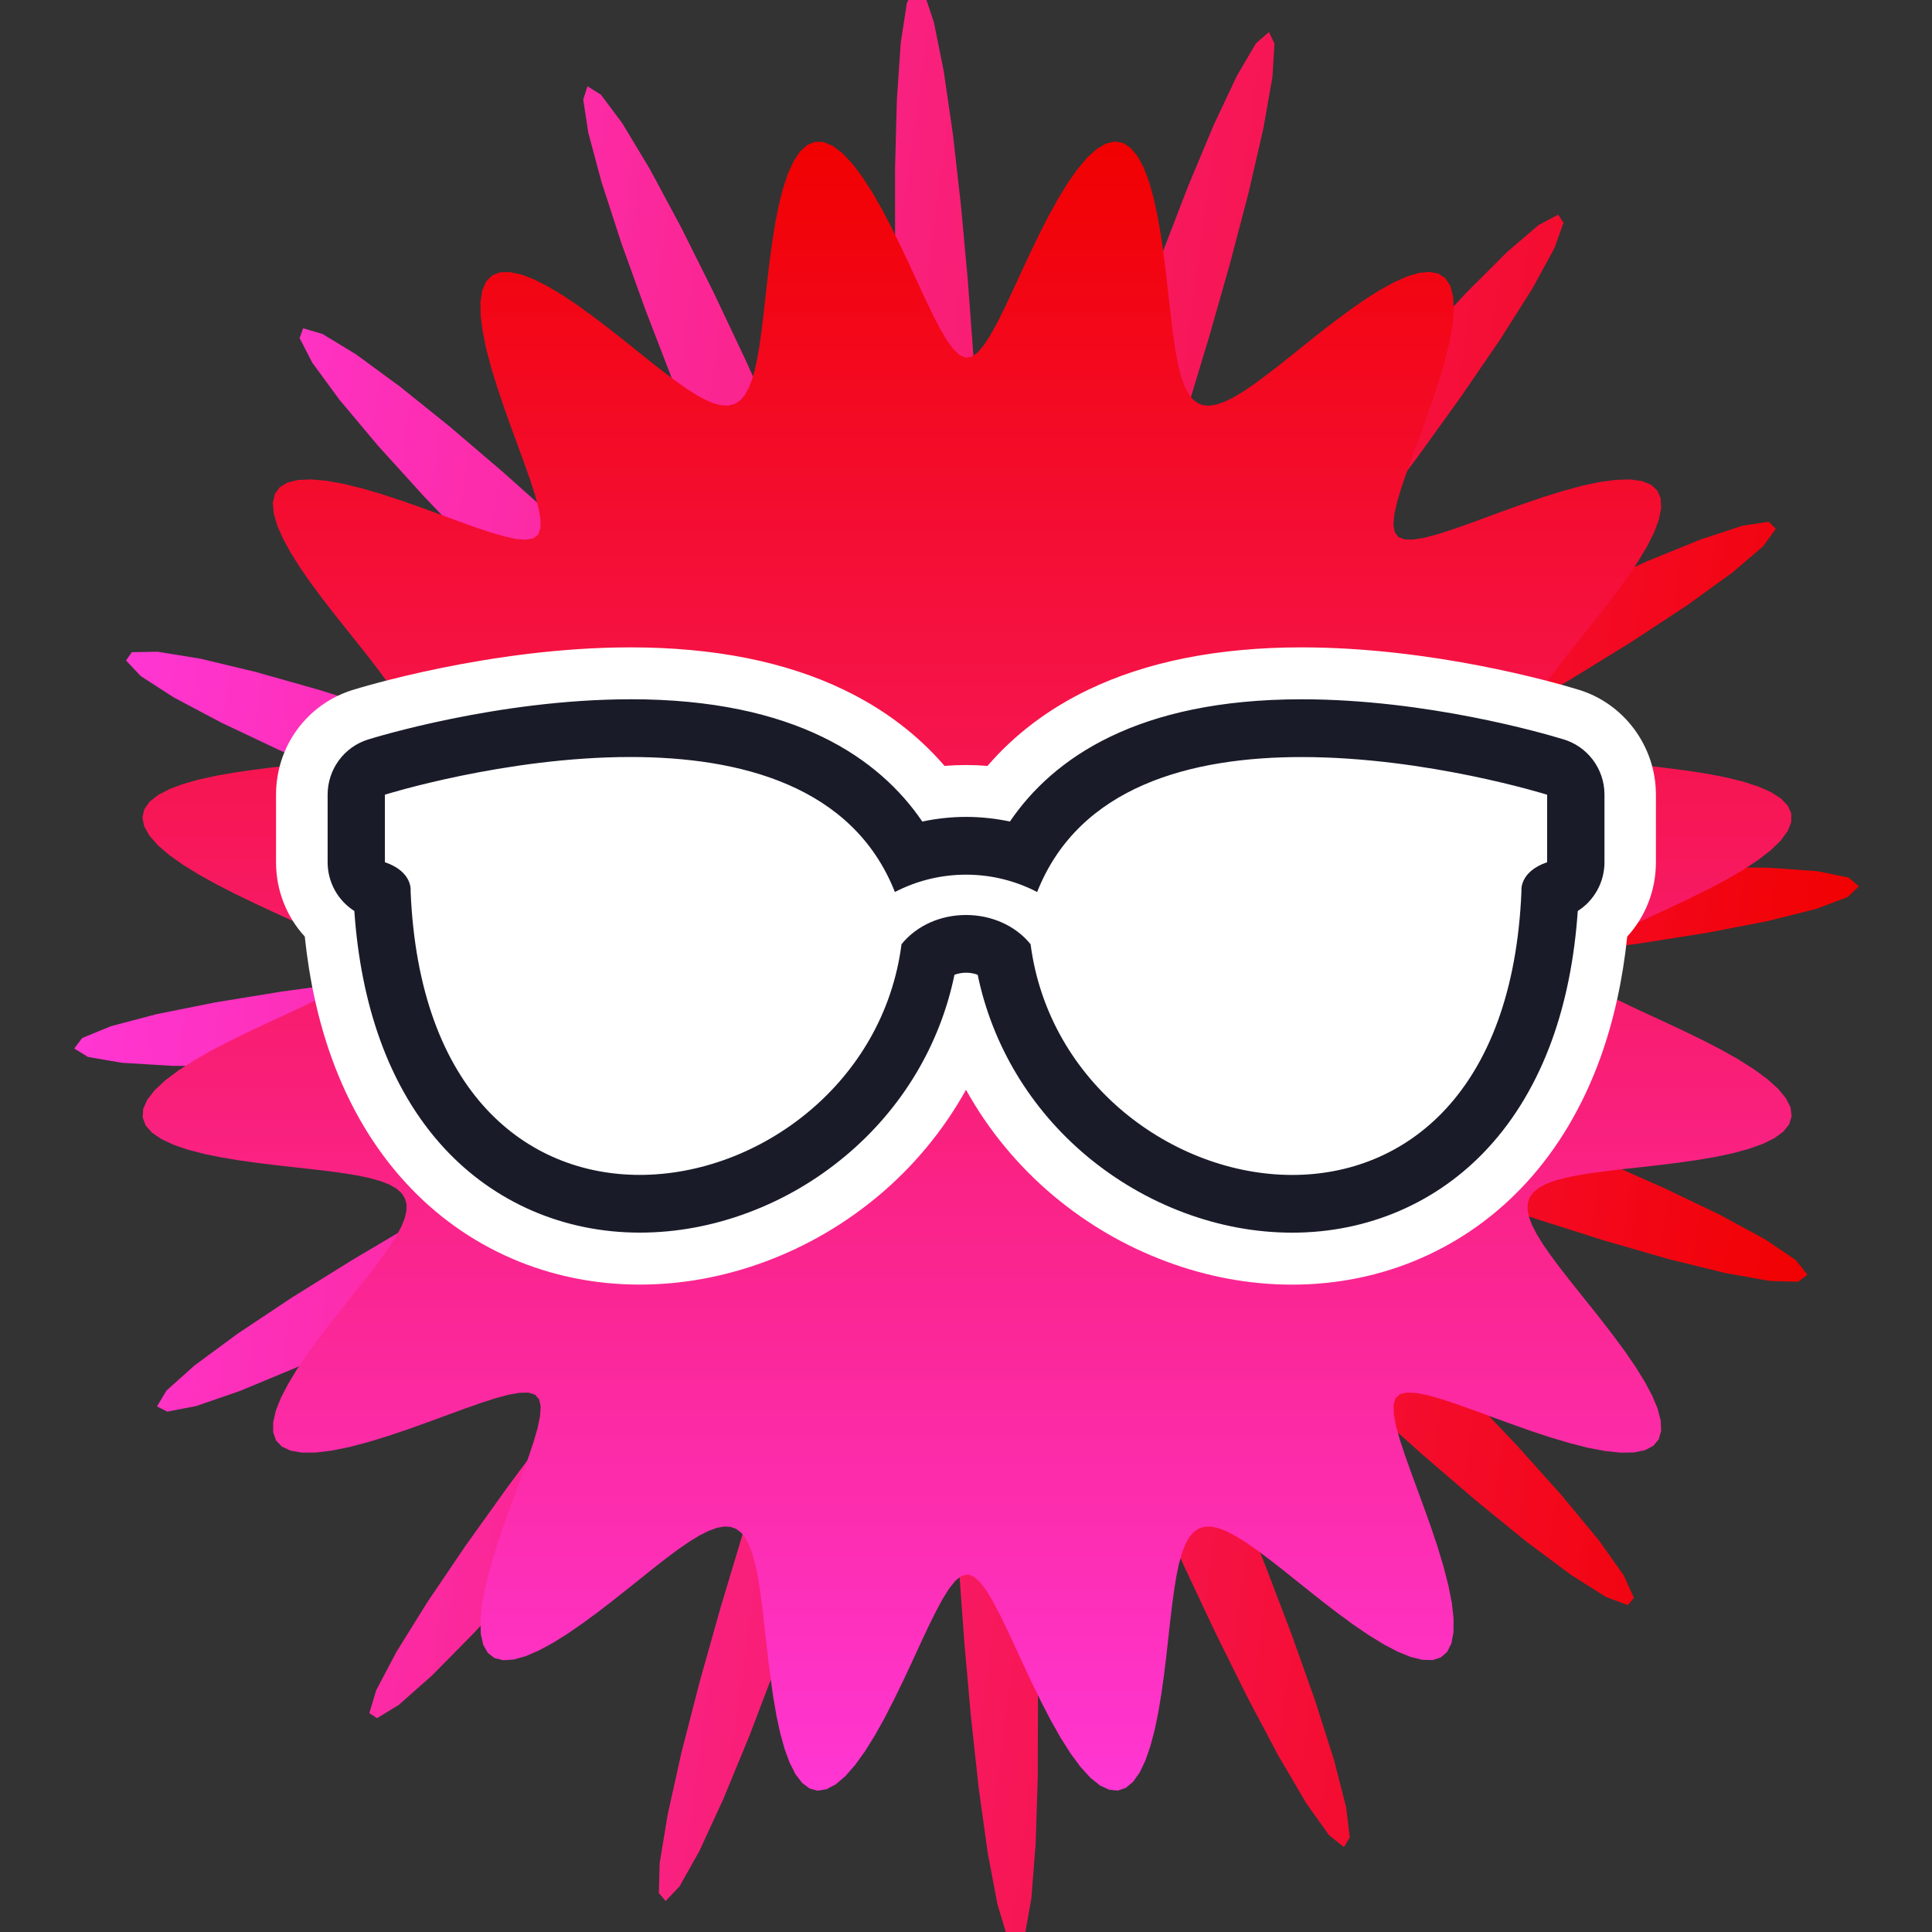 <svg width="40" height="40" viewBox="0 0 40 40" fill="none" xmlns="http://www.w3.org/2000/svg">
<rect x="0" y="0" width="40" height="40" fill="#333333" stroke="none"/>
<g clip-path="url(#clip0_2302_13098)">
<path fill-rule="evenodd" clip-rule="evenodd" d="M20.597 15.577L20.642 15.551L20.697 15.46L20.764 15.301L20.847 15.071L20.949 14.76L21.073 14.361L21.225 13.861L21.41 13.249L21.633 12.51L21.902 11.634L22.223 10.612L22.599 9.444L23.032 8.143L23.518 6.74L24.045 5.291L24.591 3.874L25.126 2.594L25.611 1.565L26.005 0.895L26.272 0.664L26.387 0.903L26.345 1.59L26.158 2.651L25.853 3.98L25.465 5.459L25.032 6.979L24.587 8.451L24.155 9.817L23.754 11.04L23.394 12.108L23.08 13.02L22.813 13.785L22.591 14.416L22.412 14.928L22.273 15.335L22.172 15.649L22.106 15.879L22.075 16.031L22.081 16.11L22.125 16.114L22.209 16.048L22.335 15.911L22.508 15.7L22.733 15.412L23.017 15.038L23.802 13.998L24.322 13.312L24.941 12.507L25.663 11.582L26.488 10.547L27.404 9.425L28.384 8.259L29.386 7.114L30.348 6.071L31.197 5.223L31.855 4.659L32.26 4.445L32.371 4.61L32.182 5.139L31.725 5.976L31.054 7.036L30.241 8.223L29.357 9.451L28.462 10.646L27.605 11.759L26.814 12.76L26.109 13.638L25.493 14.392L24.968 15.029L24.165 15.998L23.872 16.353L23.643 16.637L23.471 16.86L23.352 17.029L23.281 17.15L23.257 17.227L23.28 17.264L23.349 17.262L23.469 17.221L23.643 17.14L23.876 17.018L24.178 16.851L24.557 16.635L25.593 16.037L26.275 15.646L27.082 15.19L28.02 14.669L29.088 14.089L30.273 13.464L31.542 12.819L32.841 12.19L34.095 11.623L35.208 11.17L36.079 10.884L36.618 10.803L36.766 10.947L36.505 11.308L35.869 11.853L34.93 12.532L33.783 13.286L32.529 14.059L31.257 14.808L30.035 15.501L28.909 16.119L27.905 16.657L27.032 17.115L26.29 17.499L25.162 18.076L24.755 18.287L24.438 18.455L24.203 18.588L24.045 18.689L23.959 18.764L23.947 18.814L24.008 18.842L24.142 18.851L24.353 18.842L24.646 18.816L25.028 18.775L25.512 18.718L26.11 18.647L26.835 18.562L27.699 18.465L28.71 18.359L29.869 18.25L31.16 18.144L32.552 18.05L33.987 17.982L35.383 17.95L36.635 17.966L37.633 18.038L38.273 18.169L38.487 18.351L38.251 18.574L37.596 18.82L36.596 19.07L35.357 19.31L33.988 19.527L32.587 19.714L31.233 19.87L29.979 19.996L28.853 20.095L27.869 20.173L27.025 20.233L26.314 20.28L25.724 20.319L25.241 20.351L24.854 20.38L24.551 20.407L24.323 20.436L24.162 20.466L24.064 20.501L24.025 20.541L24.043 20.589L24.119 20.646L24.256 20.716L24.458 20.799L24.732 20.902L25.084 21.026L25.527 21.178L26.07 21.363L26.725 21.587L27.504 21.856L28.413 22.178L29.454 22.558L30.615 22.997L31.871 23.491L33.173 24.031L34.45 24.595L35.613 25.153L36.556 25.666L37.183 26.091L37.42 26.39L37.233 26.537L36.641 26.521L35.705 26.354L34.521 26.061L33.195 25.678L31.826 25.243L30.494 24.791L29.256 24.349L28.145 23.936L27.173 23.564L26.342 23.238L25.644 22.96L25.068 22.728L24.599 22.541L24.226 22.395L23.938 22.288L23.725 22.219L23.582 22.186L23.505 22.191L23.494 22.236L23.547 22.324L23.664 22.456L23.845 22.637L24.096 22.872L24.421 23.17L25.331 23.994L25.932 24.542L26.638 25.194L27.451 25.956L28.363 26.83L29.353 27.803L30.385 28.849L31.403 29.923L32.335 30.962L33.1 31.887L33.618 32.617L33.828 33.081L33.702 33.233L33.251 33.064L32.522 32.603L31.589 31.907L30.538 31.051L29.446 30.112L28.38 29.157L27.384 28.237L26.487 27.386L25.699 26.623L25.022 25.957L24.449 25.387L23.577 24.515L23.257 24.196L23 23.946L22.798 23.758L22.644 23.626L22.533 23.547L22.46 23.519L22.423 23.54L22.421 23.613L22.452 23.739L22.518 23.924L22.62 24.172L22.761 24.494L22.944 24.899L23.452 26.008L23.784 26.739L24.173 27.605L24.618 28.613L25.113 29.764L25.647 31.044L26.2 32.419L26.74 33.835L27.228 35.209L27.62 36.44L27.87 37.417L27.945 38.041L27.826 38.242L27.519 37.999L27.051 37.343L26.466 36.348L25.815 35.118L25.144 33.762L24.494 32.379L23.893 31.044L23.355 29.81L22.887 28.707L22.488 27.746L22.154 26.926L21.651 25.679L21.468 25.228L21.32 24.876L21.204 24.614L21.114 24.436L21.047 24.337L21 24.317L20.971 24.379L20.959 24.521L20.96 24.746L20.975 25.061L21.002 25.473L21.04 25.995L21.088 26.642L21.146 27.426L21.211 28.363L21.28 29.462L21.349 30.723L21.413 32.132L21.463 33.656L21.49 35.235L21.486 36.779L21.442 38.176L21.353 39.304L21.221 40.048L21.053 40.327L20.858 40.112L20.652 39.43L20.45 38.362L20.263 37.02L20.1 35.524L19.964 33.985L19.856 32.491L19.772 31.102L19.71 29.852L19.664 28.757L19.63 27.817L19.605 27.023L19.585 26.364L19.569 25.824L19.553 25.39L19.536 25.05L19.516 24.793L19.493 24.612L19.464 24.499L19.429 24.452L19.386 24.468L19.333 24.549L19.268 24.696L19.187 24.915L19.089 25.212L18.969 25.596L18.822 26.079L18.426 27.39L18.164 28.244L17.852 29.242L17.485 30.388L17.061 31.669L16.583 33.058L16.061 34.505L15.517 35.934L14.977 37.243L14.482 38.319L14.071 39.053L13.781 39.358L13.641 39.194L13.658 38.574L13.824 37.566L14.112 36.271L14.489 34.809L14.917 33.289L15.363 31.805L15.798 30.419L16.205 29.171L16.572 28.079L16.893 27.142L17.168 26.355L17.582 25.173L17.727 24.75L17.835 24.422L17.906 24.18L17.943 24.015L17.943 23.925L17.905 23.909L17.828 23.964L17.708 24.09L17.543 24.288L17.327 24.564L17.053 24.924L16.293 25.931L15.787 26.598L15.185 27.384L14.479 28.29L13.67 29.309L12.768 30.419L11.795 31.582L10.793 32.736L9.82 33.801L8.948 34.686L8.254 35.3L7.806 35.573L7.647 35.469L7.789 34.995L8.207 34.202L8.848 33.171L9.643 31.997L10.521 30.771L11.417 29.567L12.283 28.439L13.085 27.418L13.805 26.52L14.435 25.747L14.975 25.092L15.803 24.093L16.106 23.726L16.344 23.431L16.525 23.199L16.653 23.022L16.731 22.893L16.762 22.809L16.747 22.766L16.685 22.762L16.574 22.797L16.409 22.871L16.185 22.987L15.895 23.147L15.529 23.355L14.525 23.934L13.862 24.314L13.075 24.76L12.159 25.271L11.111 25.843L9.943 26.462L8.685 27.105L7.385 27.74L6.118 28.32L4.976 28.795L4.06 29.111L3.463 29.226L3.25 29.118L3.447 28.79L4.027 28.271L4.924 27.61L6.045 26.864L7.288 26.09L8.563 25.335L9.796 24.632L10.94 24.001L11.964 23.45L12.858 22.98L13.621 22.584L14.259 22.257L14.785 21.989L15.207 21.771L15.537 21.596L15.785 21.458L15.955 21.352L16.052 21.273L16.077 21.219L16.027 21.188L15.905 21.176L15.706 21.183L15.427 21.206L15.059 21.245L14.592 21.299L14.014 21.368L13.31 21.451L12.469 21.546L11.481 21.65L10.346 21.76L9.074 21.867L7.695 21.963L6.262 22.037L4.853 22.075L3.57 22.067L2.525 22.004L1.822 21.883L1.537 21.708L1.702 21.491L2.295 21.247L3.246 20.996L4.454 20.754L5.81 20.533L7.211 20.341L8.577 20.18L9.85 20.05L10.997 19.946L12.004 19.866L12.87 19.803L13.602 19.753L14.21 19.714L14.709 19.681L15.111 19.652L15.426 19.624L15.666 19.596L15.837 19.566L15.945 19.532L15.993 19.493L15.984 19.446L15.917 19.391L15.79 19.323L15.599 19.242L15.337 19.143L14.998 19.022L14.57 18.875L13.408 18.479L12.649 18.217L11.761 17.904L10.741 17.534L9.597 17.104L8.354 16.618L7.055 16.085L5.768 15.523L4.581 14.961L3.595 14.438L2.912 13.996L2.61 13.675L2.729 13.503L3.26 13.493L4.147 13.637L5.298 13.913L6.609 14.284L7.977 14.713L9.319 15.164L10.575 15.609L11.708 16.028L12.702 16.407L13.555 16.741L14.273 17.026L15.353 17.459L15.741 17.612L16.042 17.724L16.266 17.8L16.42 17.838L16.507 17.84L16.529 17.801L16.485 17.72L16.379 17.596L16.209 17.423L15.97 17.197L15.656 16.909L14.776 16.111L14.191 15.579L13.502 14.944L12.706 14.2L11.809 13.344L10.829 12.385L9.8 11.348L8.776 10.275L7.824 9.225L7.028 8.276L6.466 7.51L6.203 7L6.276 6.797L6.678 6.915L7.367 7.334L8.272 7.997L9.311 8.832L10.4 9.762L11.474 10.719L12.483 11.648L13.398 12.511L14.203 13.289L14.898 13.97L15.487 14.555L16.385 15.455L16.717 15.785L16.983 16.046L17.194 16.244L17.355 16.384L17.473 16.471L17.551 16.507L17.593 16.494L17.601 16.429L17.575 16.312L17.515 16.137L17.419 15.899L17.284 15.589L17.108 15.198L16.887 14.714L16.617 14.124L16.293 13.413L15.913 12.57L15.477 11.584L14.989 10.456L14.46 9.195L13.909 7.831L13.364 6.417L12.864 5.03L12.454 3.769L12.179 2.745L12.075 2.059L12.163 1.787L12.441 1.96L12.886 2.555L13.455 3.502L14.099 4.702L14.77 6.045L15.425 7.43L16.036 8.776L16.585 10.029L17.064 11.154L17.473 12.138L17.817 12.979L18.102 13.685L18.336 14.266L18.526 14.735L18.679 15.102L18.8 15.377L18.894 15.569L18.965 15.68L19.015 15.712L19.046 15.663L19.061 15.534L19.061 15.322L19.049 15.023L19.024 14.627L18.988 14.123L18.884 12.736L18.82 11.824L18.752 10.751L18.682 9.516L18.617 8.128L18.564 6.619L18.532 5.044L18.531 3.487L18.569 2.058L18.65 0.879L18.775 0.068L18.939 -0.289L19.13 -0.152L19.335 0.46L19.539 1.473L19.729 2.78L19.896 4.259L20.037 5.798L20.149 7.304L20.236 8.713L20.302 9.986L20.35 11.106L20.385 12.071L20.412 12.887L20.449 14.125L20.465 14.574L20.482 14.928L20.501 15.198L20.523 15.391L20.551 15.515L20.585 15.572L20.597 15.577Z" fill="url(#paint0_linear_2302_13098)"/>
<path fill-rule="evenodd" clip-rule="evenodd" d="M32.615 20.002L32.653 20.128L32.762 20.257L32.933 20.389L33.16 20.527L33.434 20.673L33.749 20.826L34.097 20.989L34.468 21.16L34.852 21.34L35.24 21.529L35.618 21.724L35.977 21.925L36.302 22.13L36.584 22.336L36.811 22.539L36.975 22.738L37.071 22.928L37.094 23.108L37.044 23.275L36.923 23.428L36.737 23.564L36.492 23.685L36.198 23.789L35.866 23.879L35.504 23.955L35.125 24.019L34.737 24.074L34.35 24.122L33.972 24.165L33.609 24.205L33.268 24.245L32.953 24.287L32.667 24.333L32.413 24.385L32.193 24.444L32.008 24.513L31.859 24.593L31.747 24.685L31.671 24.79L31.631 24.91L31.627 25.045L31.657 25.198L31.721 25.367L31.818 25.555L31.945 25.761L32.101 25.986L32.282 26.229L32.485 26.49L32.705 26.767L32.938 27.058L33.177 27.36L33.416 27.671L33.647 27.985L33.861 28.297L34.05 28.602L34.206 28.894L34.319 29.165L34.383 29.41L34.392 29.623L34.342 29.799L34.231 29.933L34.06 30.024L33.833 30.071L33.553 30.076L33.229 30.041L32.869 29.973L32.484 29.874L32.082 29.754L31.674 29.619L31.27 29.475L30.877 29.332L30.503 29.194L30.155 29.07L29.839 28.966L29.56 28.887L29.321 28.84L29.127 28.831L28.983 28.866L28.891 28.953L28.852 29.093L28.858 29.283L28.902 29.519L28.979 29.795L29.081 30.108L29.204 30.454L29.484 31.217L29.628 31.621L29.764 32.029L29.886 32.432L29.986 32.819L30.058 33.181L30.095 33.508L30.093 33.792L30.05 34.024L29.962 34.2L29.831 34.315L29.659 34.37L29.449 34.365L29.206 34.305L28.937 34.196L28.646 34.043L28.342 33.856L28.03 33.644L27.716 33.414L27.405 33.176L27.102 32.936L26.81 32.703L26.532 32.481L26.27 32.277L26.025 32.094L25.799 31.936L25.591 31.807L25.402 31.707L25.231 31.64L25.077 31.607L24.94 31.609L24.819 31.646L24.713 31.719L24.62 31.828L24.54 31.974L24.47 32.157L24.41 32.374L24.357 32.625L24.311 32.909L24.268 33.222L24.228 33.561L24.188 33.922L24.146 34.299L24.099 34.685L24.044 35.073L23.981 35.454L23.906 35.817L23.817 36.153L23.714 36.45L23.595 36.699L23.459 36.89L23.308 37.016L23.142 37.072L22.963 37.054L22.773 36.965L22.575 36.806L22.372 36.583L22.167 36.306L21.962 35.983L21.76 35.627L21.564 35.25L21.375 34.863L21.194 34.477L21.022 34.105L20.859 33.755L20.705 33.437L20.559 33.159L20.42 32.929L20.287 32.753L20.159 32.639L20.032 32.595L19.906 32.627L19.778 32.73L19.645 32.897L19.508 33.119L19.363 33.39L19.21 33.702L19.048 34.048L18.878 34.417L18.698 34.801L18.51 35.188L18.315 35.568L18.114 35.928L17.91 36.257L17.704 36.542L17.501 36.774L17.302 36.944L17.11 37.045L16.929 37.074L16.761 37.029L16.608 36.914L16.47 36.733L16.348 36.493L16.242 36.203L16.151 35.873L16.074 35.513L16.009 35.135L15.954 34.747L15.905 34.36L15.863 33.981L15.822 33.617L15.782 33.274L15.74 32.957L15.695 32.668L15.643 32.412L15.584 32.189L15.516 32.001L15.438 31.849L15.347 31.734L15.243 31.655L15.124 31.612L14.99 31.605L14.839 31.633L14.671 31.695L14.484 31.789L14.279 31.914L14.056 32.067L13.814 32.246L13.555 32.447L13.28 32.667L12.99 32.899L12.688 33.138L12.378 33.377L12.064 33.608L11.751 33.824L11.445 34.016L11.152 34.174L10.879 34.291L10.632 34.359L10.416 34.373L10.238 34.328L10.1 34.222L10.005 34.056L9.955 33.832L9.947 33.556L9.978 33.236L10.044 32.879L10.14 32.495L10.259 32.094L10.394 31.686L10.537 31.281L10.681 30.887L10.819 30.512L10.944 30.162L11.05 29.843L11.132 29.56L11.181 29.318L11.194 29.12L11.162 28.972L11.079 28.876L10.943 28.833L10.757 28.836L10.525 28.877L10.252 28.951L9.941 29.052L9.598 29.173L8.838 29.452L8.435 29.596L8.027 29.733L7.623 29.857L7.235 29.959L6.87 30.033L6.54 30.073L6.253 30.075L6.016 30.034L5.836 29.95L5.715 29.823L5.656 29.654L5.656 29.447L5.711 29.206L5.817 28.939L5.967 28.65L6.151 28.346L6.362 28.035L6.59 27.72L6.829 27.409L7.068 27.105L7.302 26.812L7.525 26.533L7.731 26.27L7.916 26.024L8.076 25.796L8.208 25.587L8.309 25.396L8.379 25.223L8.415 25.068L8.416 24.93L8.382 24.808L8.312 24.701L8.205 24.607L8.062 24.525L7.883 24.455L7.668 24.394L7.42 24.341L7.139 24.294L6.828 24.251L6.49 24.211L5.755 24.129L5.369 24.082L4.981 24.029L4.599 23.966L4.234 23.892L3.896 23.805L3.596 23.702L3.343 23.584L3.147 23.451L3.015 23.301L2.954 23.136L2.965 22.958L3.049 22.769L3.203 22.571L3.42 22.368L3.694 22.163L4.013 21.958L4.367 21.756L4.743 21.559L5.13 21.37L5.516 21.188L5.889 21.015L6.241 20.852L6.562 20.697L6.844 20.55L7.078 20.411L7.259 20.277L7.378 20.148L7.428 20.022L7.402 19.896L7.304 19.768L7.142 19.636L6.924 19.498L6.656 19.354L6.347 19.202L6.004 19.041L5.636 18.872L5.253 18.693L4.866 18.506L4.485 18.311L4.123 18.11L3.791 17.906L3.502 17.701L3.265 17.497L3.091 17.297L2.984 17.105L2.949 16.923L2.988 16.754L3.097 16.599L3.274 16.46L3.509 16.337L3.796 16.23L4.123 16.138L4.481 16.06L4.858 15.994L5.245 15.938L5.633 15.889L6.013 15.846L6.378 15.805L6.723 15.765L7.043 15.724L7.333 15.678L7.593 15.627L7.818 15.569L8.009 15.502L8.163 15.424L8.282 15.334L8.364 15.231L8.409 15.114L8.419 14.981L8.394 14.831L8.335 14.665L8.243 14.48L8.121 14.276L7.97 14.054L7.792 13.814L7.593 13.556L7.375 13.282L7.144 12.993L6.905 12.692L6.666 12.383L6.433 12.069L6.216 11.756L6.022 11.449L5.861 11.155L5.74 10.88L5.668 10.63L5.649 10.412L5.69 10.23L5.791 10.089L5.952 9.991L6.172 9.937L6.443 9.926L6.761 9.954L7.115 10.018L7.497 10.112L7.897 10.229L8.305 10.363L8.71 10.505L9.106 10.649L9.483 10.788L9.835 10.915L10.157 11.023L10.443 11.106L10.688 11.159L10.889 11.174L11.042 11.146L11.142 11.068L11.189 10.936L11.19 10.754L11.151 10.525L11.079 10.255L10.98 9.947L10.86 9.607L10.726 9.239L10.583 8.85L10.439 8.447L10.301 8.039L10.176 7.635L10.072 7.245L9.996 6.878L9.952 6.545L9.948 6.254L9.985 6.013L10.065 5.828L10.189 5.703L10.355 5.638L10.559 5.634L10.797 5.685L11.063 5.787L11.35 5.934L11.653 6.115L11.964 6.324L12.278 6.552L12.59 6.789L12.895 7.029L13.469 7.488L13.734 7.696L13.981 7.882L14.21 8.044L14.421 8.178L14.613 8.282L14.787 8.355L14.944 8.393L15.083 8.397L15.207 8.366L15.315 8.299L15.41 8.195L15.492 8.055L15.564 7.878L15.625 7.667L15.679 7.421L15.726 7.142L15.769 6.834L15.809 6.498L15.891 5.765L15.938 5.38L15.991 4.992L16.052 4.609L16.125 4.243L16.212 3.902L16.313 3.598L16.429 3.341L16.562 3.14L16.711 3.003L16.874 2.936L17.052 2.941L17.24 3.02L17.437 3.168L17.639 3.381L17.845 3.651L18.05 3.967L18.252 4.318L18.449 4.693L18.639 5.079L18.822 5.465L18.995 5.84L19.159 6.194L19.315 6.518L19.462 6.803L19.602 7.042L19.736 7.227L19.865 7.351L19.992 7.407L20.118 7.387L20.246 7.294L20.377 7.137L20.514 6.923L20.658 6.659L20.809 6.353L20.969 6.013L21.138 5.647L21.317 5.264L21.503 4.877L21.697 4.495L21.897 4.131L22.101 3.796L22.307 3.503L22.511 3.262L22.711 3.082L22.904 2.97L23.087 2.929L23.257 2.962L23.413 3.066L23.553 3.237L23.678 3.469L23.786 3.752L23.879 4.076L23.958 4.432L24.025 4.808L24.082 5.194L24.131 5.582L24.175 5.963L24.216 6.33L24.256 6.676L24.297 6.998L24.342 7.292L24.392 7.553L24.45 7.782L24.516 7.975L24.593 8.132L24.682 8.254L24.784 8.338L24.9 8.387L25.032 8.4L25.18 8.377L25.346 8.321L25.529 8.232L25.731 8.112L25.951 7.963L26.19 7.787L26.447 7.59L26.72 7.373L27.007 7.143L27.307 6.904L27.616 6.665L27.93 6.431L28.243 6.212L28.551 6.016L28.846 5.852L29.123 5.728L29.375 5.651L29.596 5.629L29.781 5.664L29.925 5.761L30.026 5.917L30.084 6.132L30.099 6.4L30.074 6.714L30.012 7.066L29.921 7.446L29.805 7.845L29.672 8.252L29.53 8.658L29.386 9.055L29.247 9.434L29.119 9.788L29.009 10.112L28.923 10.401L28.868 10.65L28.849 10.855L28.874 11.011L28.948 11.116L29.076 11.167L29.254 11.171L29.479 11.136L29.746 11.066L30.051 10.969L30.389 10.851L30.755 10.717L31.143 10.574L31.545 10.43L31.953 10.291L32.357 10.165L32.749 10.059L33.118 9.98L33.454 9.935L33.749 9.926L33.994 9.96L34.184 10.037L34.314 10.158L34.383 10.32L34.392 10.521L34.345 10.757L34.247 11.021L34.104 11.307L33.924 11.608L33.717 11.919L33.491 12.233L33.254 12.545L33.014 12.851L32.553 13.427L32.344 13.693L32.156 13.942L31.992 14.173L31.855 14.385L31.749 14.579L31.674 14.754L31.633 14.912L31.626 15.052L31.654 15.177L31.719 15.287L31.82 15.383L31.957 15.466L32.13 15.538L32.339 15.601L32.583 15.655L32.859 15.703L33.165 15.746L33.498 15.786L34.228 15.868L34.613 15.914L35.002 15.966L35.385 16.027L35.753 16.099L36.096 16.184L36.403 16.284L36.665 16.399L36.87 16.531L37.013 16.678L37.086 16.841L37.086 17.017L37.013 17.204L36.87 17.401L36.662 17.603L36.397 17.808L36.084 18.013L35.735 18.216L35.362 18.413L34.976 18.604L34.589 18.787L33.857 19.127L33.531 19.283L33.242 19.43L32.999 19.571L32.81 19.705L32.681 19.835L32.619 19.962L32.615 20.002Z" fill="url(#paint1_linear_2302_13098)"/>
<path d="M32.651 14.27C32.152 14.119 29.648 13.404 26.948 13.403H26.948C25.226 13.403 23.738 13.698 22.528 14.282C21.704 14.678 21.006 15.207 20.445 15.857C20.149 15.833 19.852 15.833 19.556 15.857C18.995 15.207 18.297 14.678 17.473 14.282C16.263 13.698 14.775 13.403 13.053 13.403C10.148 13.403 7.414 14.25 7.298 14.286C6.351 14.583 5.715 15.454 5.715 16.454V17.851C5.715 18.432 5.93 18.977 6.31 19.39C6.405 20.3 6.593 21.146 6.869 21.91C7.232 22.913 7.751 23.785 8.41 24.499C9.656 25.852 11.373 26.596 13.244 26.596C14.127 26.596 15.009 26.433 15.866 26.112C16.707 25.797 17.485 25.344 18.178 24.765C18.921 24.145 19.538 23.395 20 22.563C20.463 23.396 21.08 24.146 21.823 24.767C22.516 25.345 23.293 25.798 24.134 26.113C24.99 26.434 25.871 26.597 26.753 26.597C28.625 26.597 30.343 25.852 31.59 24.499C32.249 23.784 32.767 22.912 33.131 21.909C33.407 21.146 33.595 20.3 33.69 19.39C34.069 18.976 34.284 18.432 34.284 17.851V16.454C34.284 15.443 33.613 14.547 32.65 14.27H32.651Z" fill="white"/>
<path d="M13.053 15.673C15.312 15.673 17.657 16.263 18.528 18.468C18.988 18.229 19.494 18.109 20.001 18.109C20.508 18.109 21.01 18.228 21.473 18.468C22.344 16.263 24.689 15.674 26.948 15.674C29.546 15.674 32.032 16.454 32.032 16.454V17.851C31.445 18.053 31.5 18.451 31.5 18.451C31.328 22.625 29.091 24.326 26.754 24.326C24.289 24.326 21.714 22.432 21.337 19.549C21.011 19.147 20.506 18.944 20.001 18.944C19.495 18.944 18.993 19.145 18.665 19.549C18.294 22.427 15.714 24.325 13.245 24.325C10.91 24.325 8.674 22.626 8.501 18.451C8.501 18.451 8.556 18.052 7.969 17.851V16.453C7.969 16.453 10.455 15.673 13.053 15.673M13.053 14.478C10.306 14.478 7.725 15.278 7.616 15.312C7.121 15.468 6.783 15.93 6.783 16.453V17.851C6.783 18.267 6.997 18.646 7.336 18.861C7.404 19.845 7.585 20.745 7.873 21.54C8.187 22.408 8.631 23.157 9.193 23.767C10.235 24.897 11.674 25.52 13.245 25.52C14.001 25.52 14.758 25.38 15.495 25.104C16.224 24.831 16.898 24.438 17.498 23.937C18.67 22.96 19.461 21.64 19.761 20.182C19.833 20.155 19.915 20.139 20.001 20.139C20.087 20.139 20.17 20.154 20.242 20.182C20.544 21.642 21.336 22.962 22.506 23.939C23.107 24.439 23.78 24.832 24.508 25.105C25.244 25.381 26 25.521 26.755 25.521C28.326 25.521 29.766 24.898 30.809 23.766C31.371 23.157 31.815 22.407 32.13 21.539C32.418 20.744 32.598 19.845 32.666 18.861C33.005 18.645 33.219 18.267 33.219 17.85V16.453C33.219 15.904 32.852 15.442 32.352 15.302C31.969 15.185 29.538 14.478 26.949 14.478C23.55 14.478 21.803 15.696 20.909 17.009C20.611 16.946 20.307 16.913 20.003 16.913C19.698 16.913 19.393 16.946 19.095 17.009C18.201 15.696 16.454 14.477 13.054 14.477L13.053 14.478Z" fill="#191B29"/>
</g>
<defs>
<linearGradient id="paint0_linear_2302_13098" x1="2.076" y1="17.639" x2="37.953" y2="22.387" gradientUnits="userSpaceOnUse">
<stop stop-color="#FF36D3"/>
<stop offset="1" stop-color="#F10101"/>
</linearGradient>
<linearGradient id="paint1_linear_2302_13098" x1="20.021" y1="2.929" x2="20.021" y2="37.074" gradientUnits="userSpaceOnUse">
<stop stop-color="#F10101"/>
<stop offset="1" stop-color="#FF36D3"/>
</linearGradient>
<clipPath id="clip0_2302_13098">
<rect width="40" height="40" fill="white"/>
</clipPath>
</defs>
</svg>
